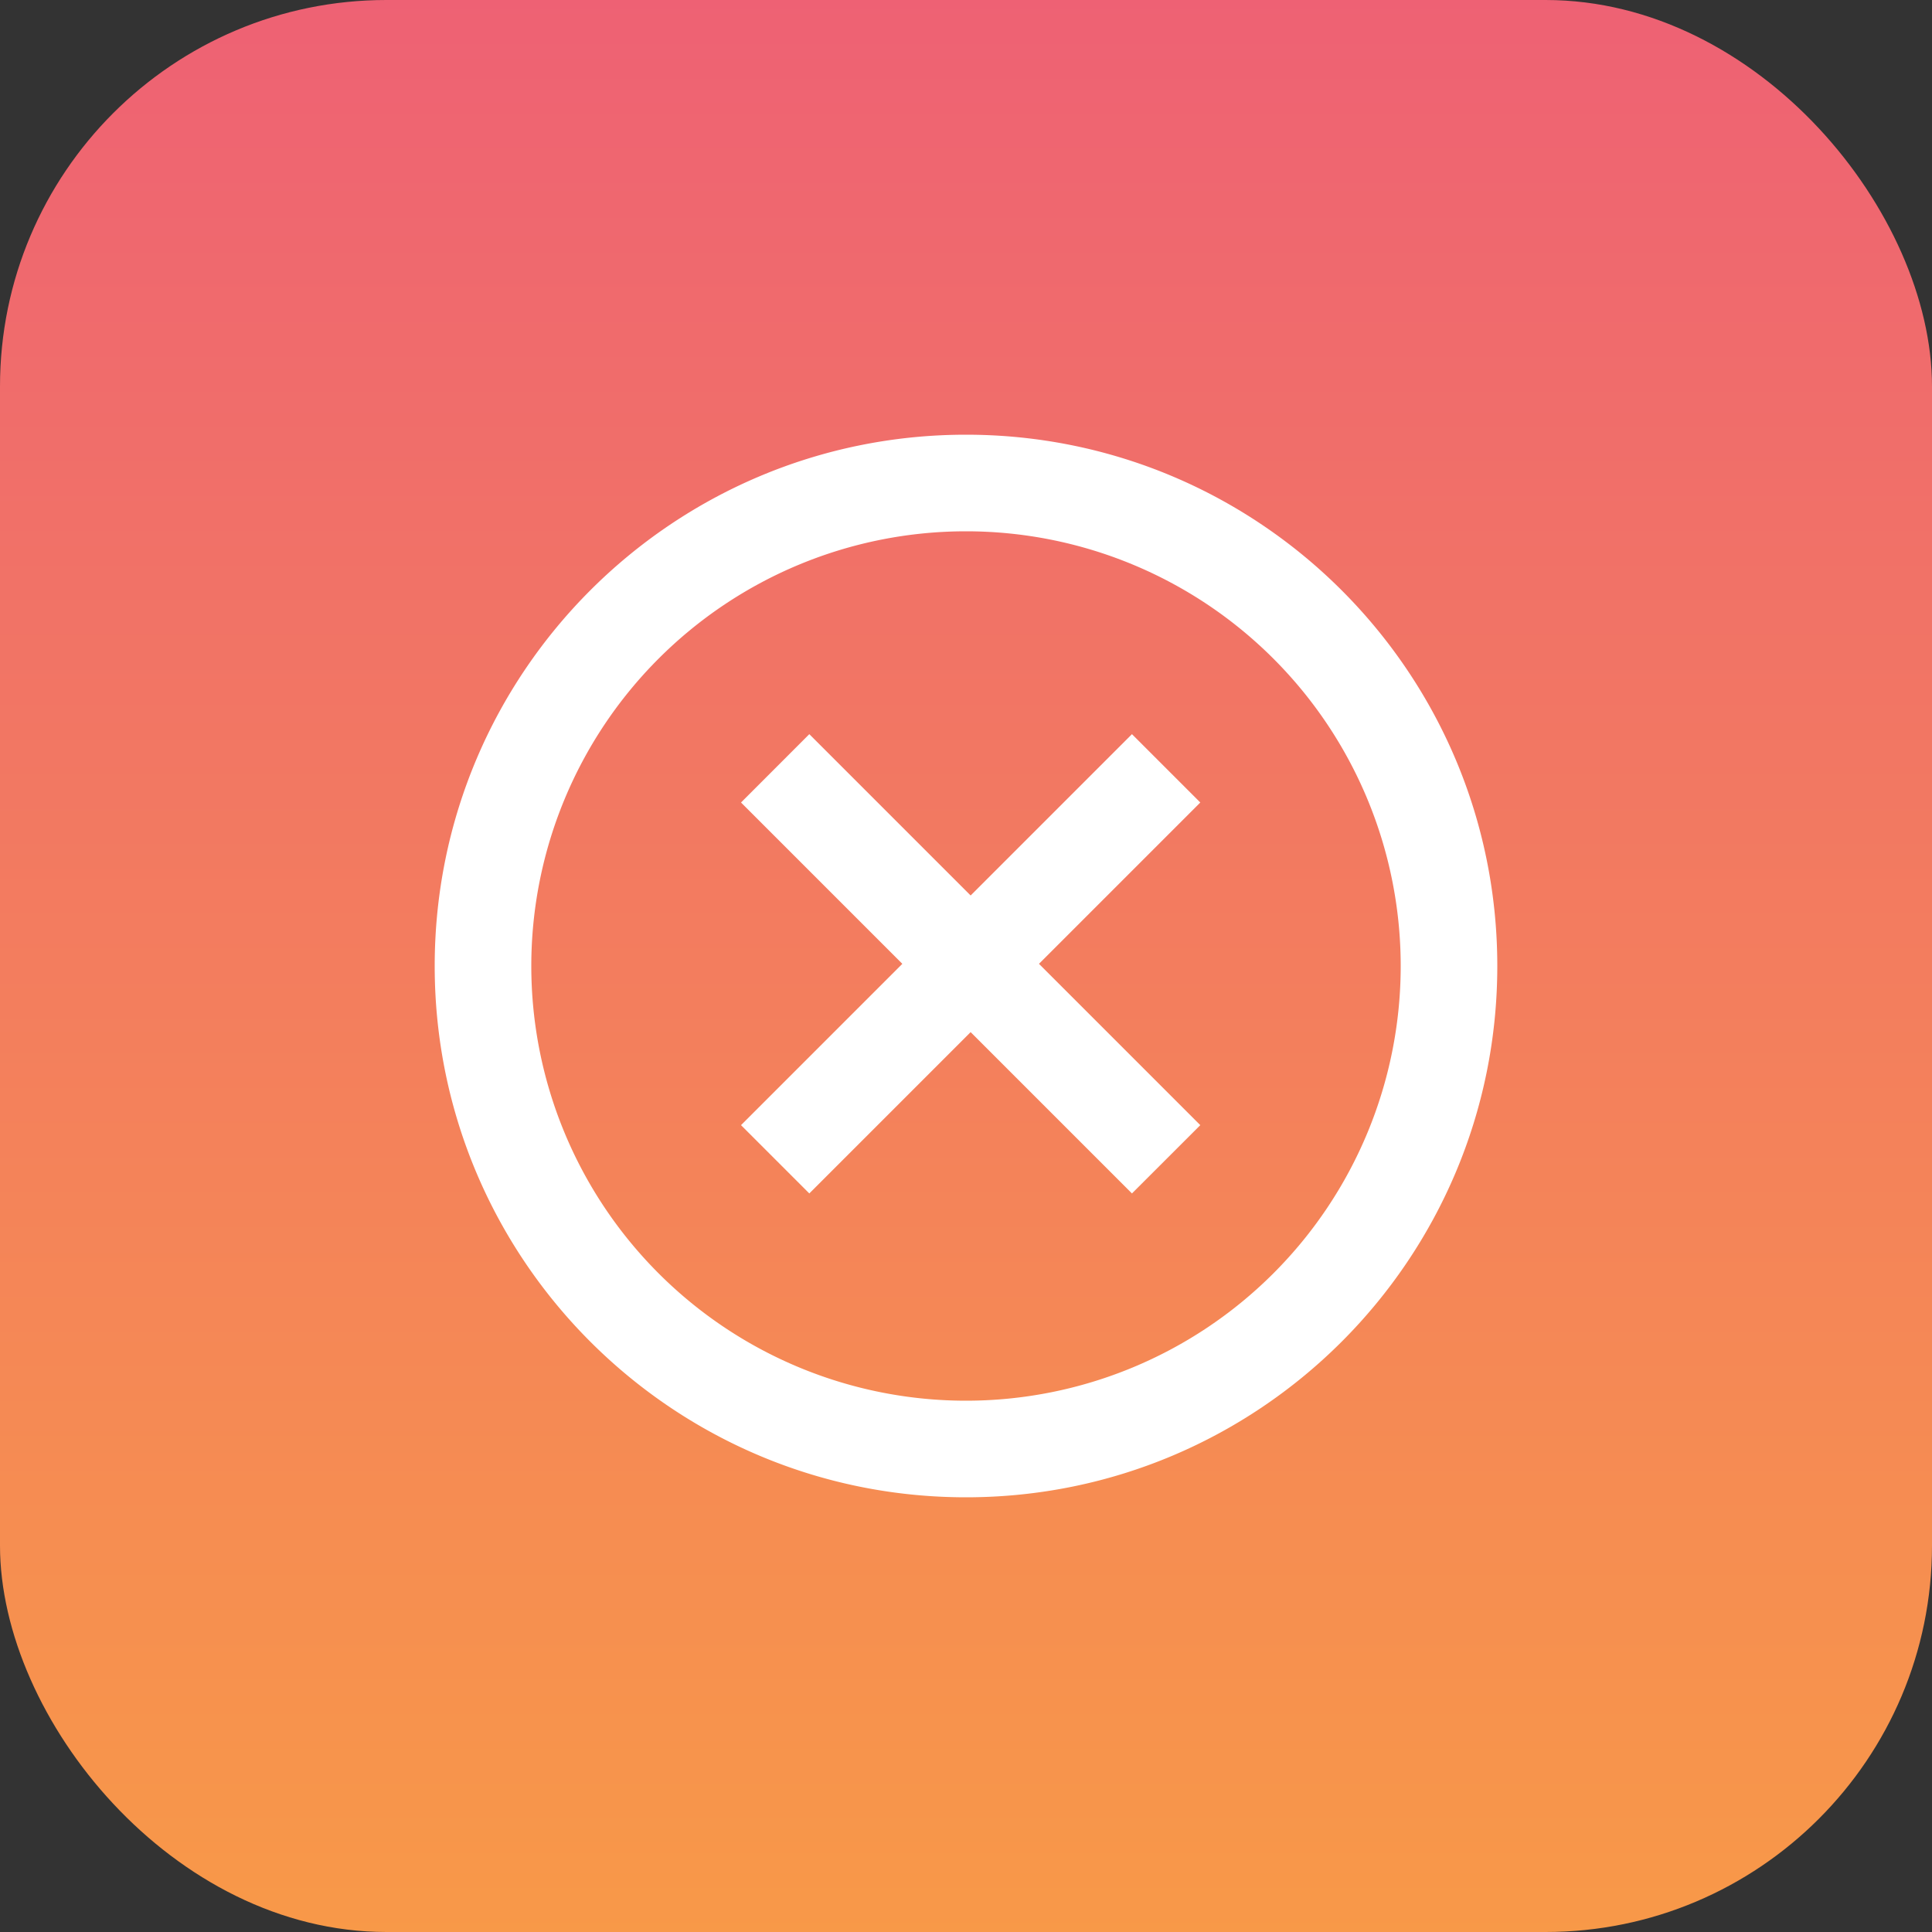 <svg xmlns="http://www.w3.org/2000/svg" width="40" height="40" viewBox="0 0 40 40">
    <rect x="0" y="0" width="40" height="40" fill="#333333" stroke="none"/>
    <defs>
        <linearGradient id="a" x1="50%" x2="50%" y1="0%" y2="100%">
            <stop offset="0%" stop-color="#EE6174"/>
            <stop offset="100%" stop-color="#F89948"/>
        </linearGradient>
    </defs>
    <g fill="none" fill-rule="evenodd">
        <rect width="40" height="40" fill="url(#a)" rx="8"/>
        <path fill="#FFF" fill-rule="nonzero" d="M20 31c-6.075 0-11-4.925-11-11S13.925 9 20 9s11 4.925 11 11-4.925 11-11 11zm0-2a9 9 0 1 0 0-18 9 9 0 0 0 0 18zm.096-10.46l3.34-3.34 1.415 1.415-3.34 3.34 3.34 3.34-1.415 1.414-3.34-3.34-3.34 3.34-1.414-1.414 3.34-3.34-3.34-3.34 1.414-1.415 3.34 3.34z"/>
    </g>
</svg>

